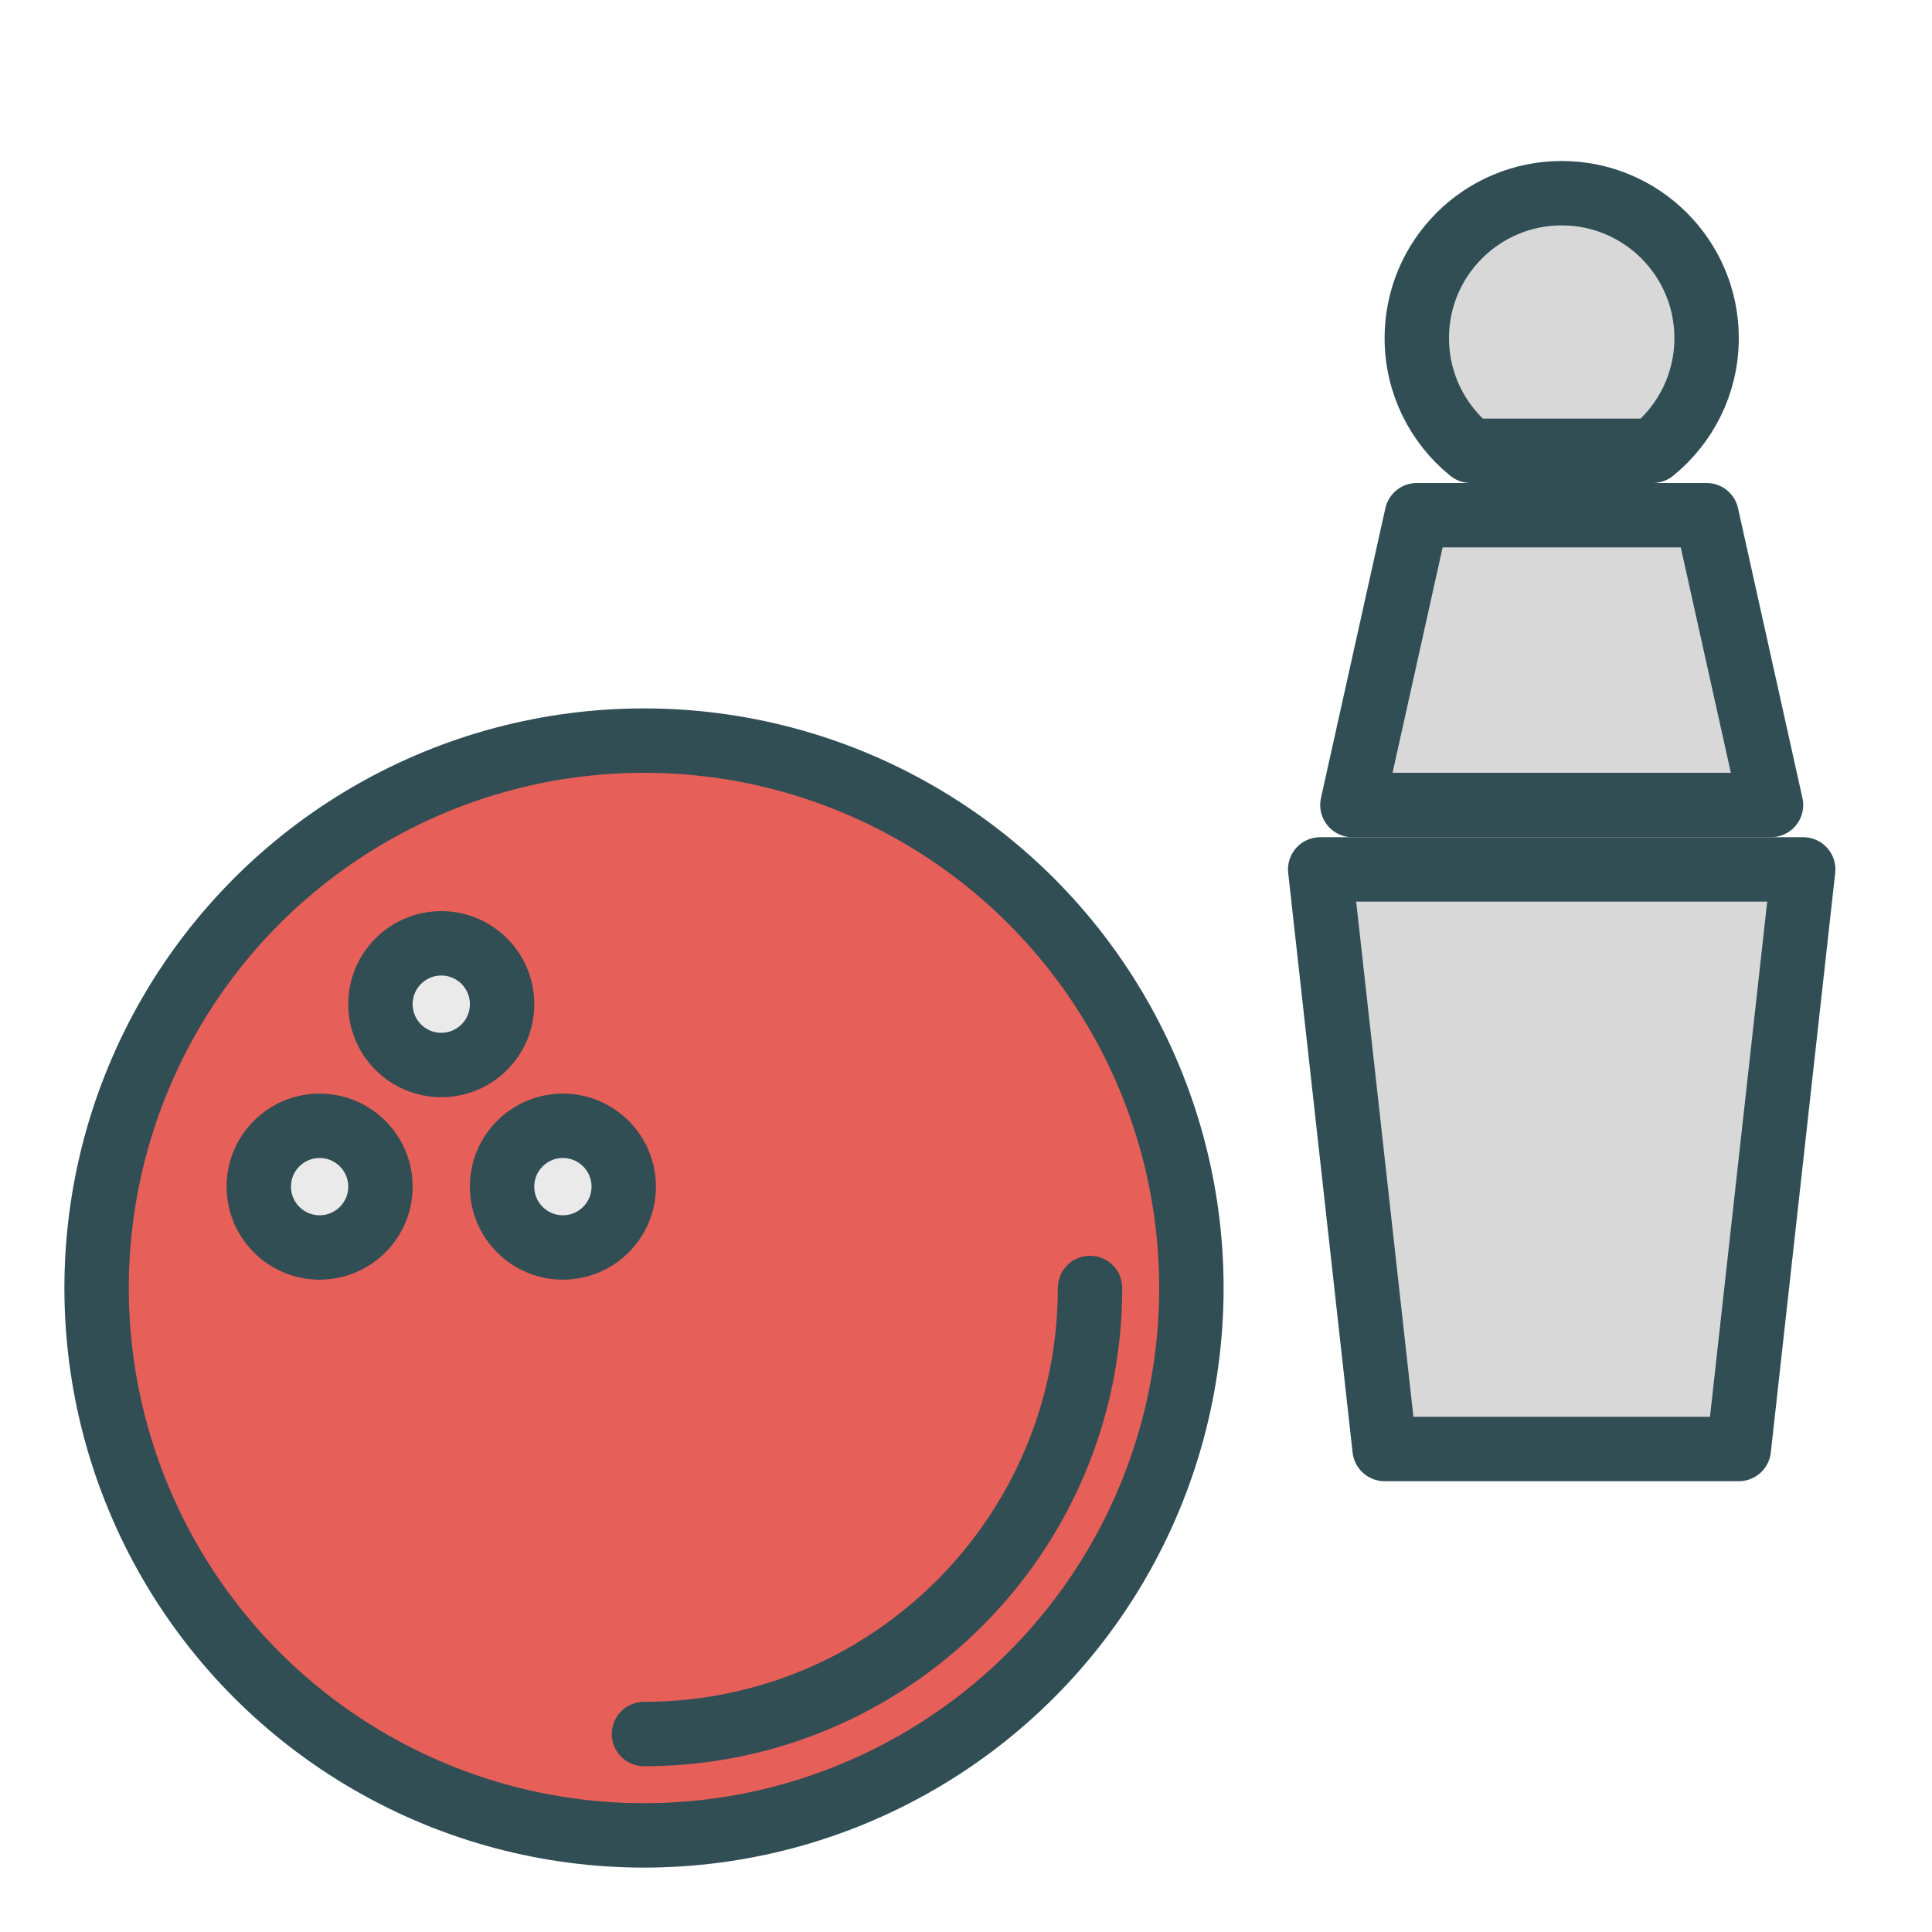 <?xml version="1.0" encoding="UTF-8" standalone="no"?>
<svg width="60px" height="60px" viewBox="0 0 60 60" version="1.1" xmlns="http://www.w3.org/2000/svg" xmlns:xlink="http://www.w3.org/1999/xlink" xmlns:sketch="http://www.bohemiancoding.com/sketch/ns">
    <!-- Generator: Sketch 3.2.2 (9983) - http://www.bohemiancoding.com/sketch -->
    <title>Bowling</title>
    <desc>Created with Sketch.</desc>
    <defs></defs>
    <g id="colored" stroke="none" stroke-width="1" fill="none" fill-rule="evenodd" sketch:type="MSPage">
        <g id="Activities_sliced" sketch:type="MSLayerGroup" transform="translate(-600, 0)"></g>
        <g id="Activities" sketch:type="MSLayerGroup" transform="translate(-614, -2)" stroke="#314E55" stroke-width="2" stroke-linecap="round" stroke-linejoin="round">
            <g id="Bowling" transform="translate(617, 8)" sketch:type="MSShapeGroup">
                <circle id="Oval-805" fill="#E65F58" cx="17" cy="34" r="17"></circle>
                <path d="M17,47.852 C24.65,47.852 30.852,41.65 30.852,34" id="Oval-807"></path>
                <circle id="Oval-806" fill="#EAEAEA" cx="10.704" cy="25.185" r="1.889"></circle>
                <circle id="Oval-806" fill="#EAEAEA" cx="6.926" cy="30.852" r="1.889"></circle>
                <circle id="Oval-806" fill="#EAEAEA" cx="14.481" cy="30.852" r="1.889"></circle>
                <path d="M38,21 L53,21 L51,39 L40,39 L38,21 Z" id="Rectangle-953" fill="#D8D8D8"></path>
                <path d="M41,10 L50,10 L52,19 L39,19 L41,10 Z" id="Rectangle-954" fill="#D8D8D8"></path>
                <path d="M48.329,8 C49.348,7.175 50,5.914 50,4.5 C50,2.015 47.985,0 45.5,0 C43.015,0 41,2.015 41,4.5 C41,5.914 41.652,7.175 42.671,8 L48.329,8 Z" id="Oval-809" fill="#D8D8D8"></path>
            </g>
        </g>
    </g>
</svg>